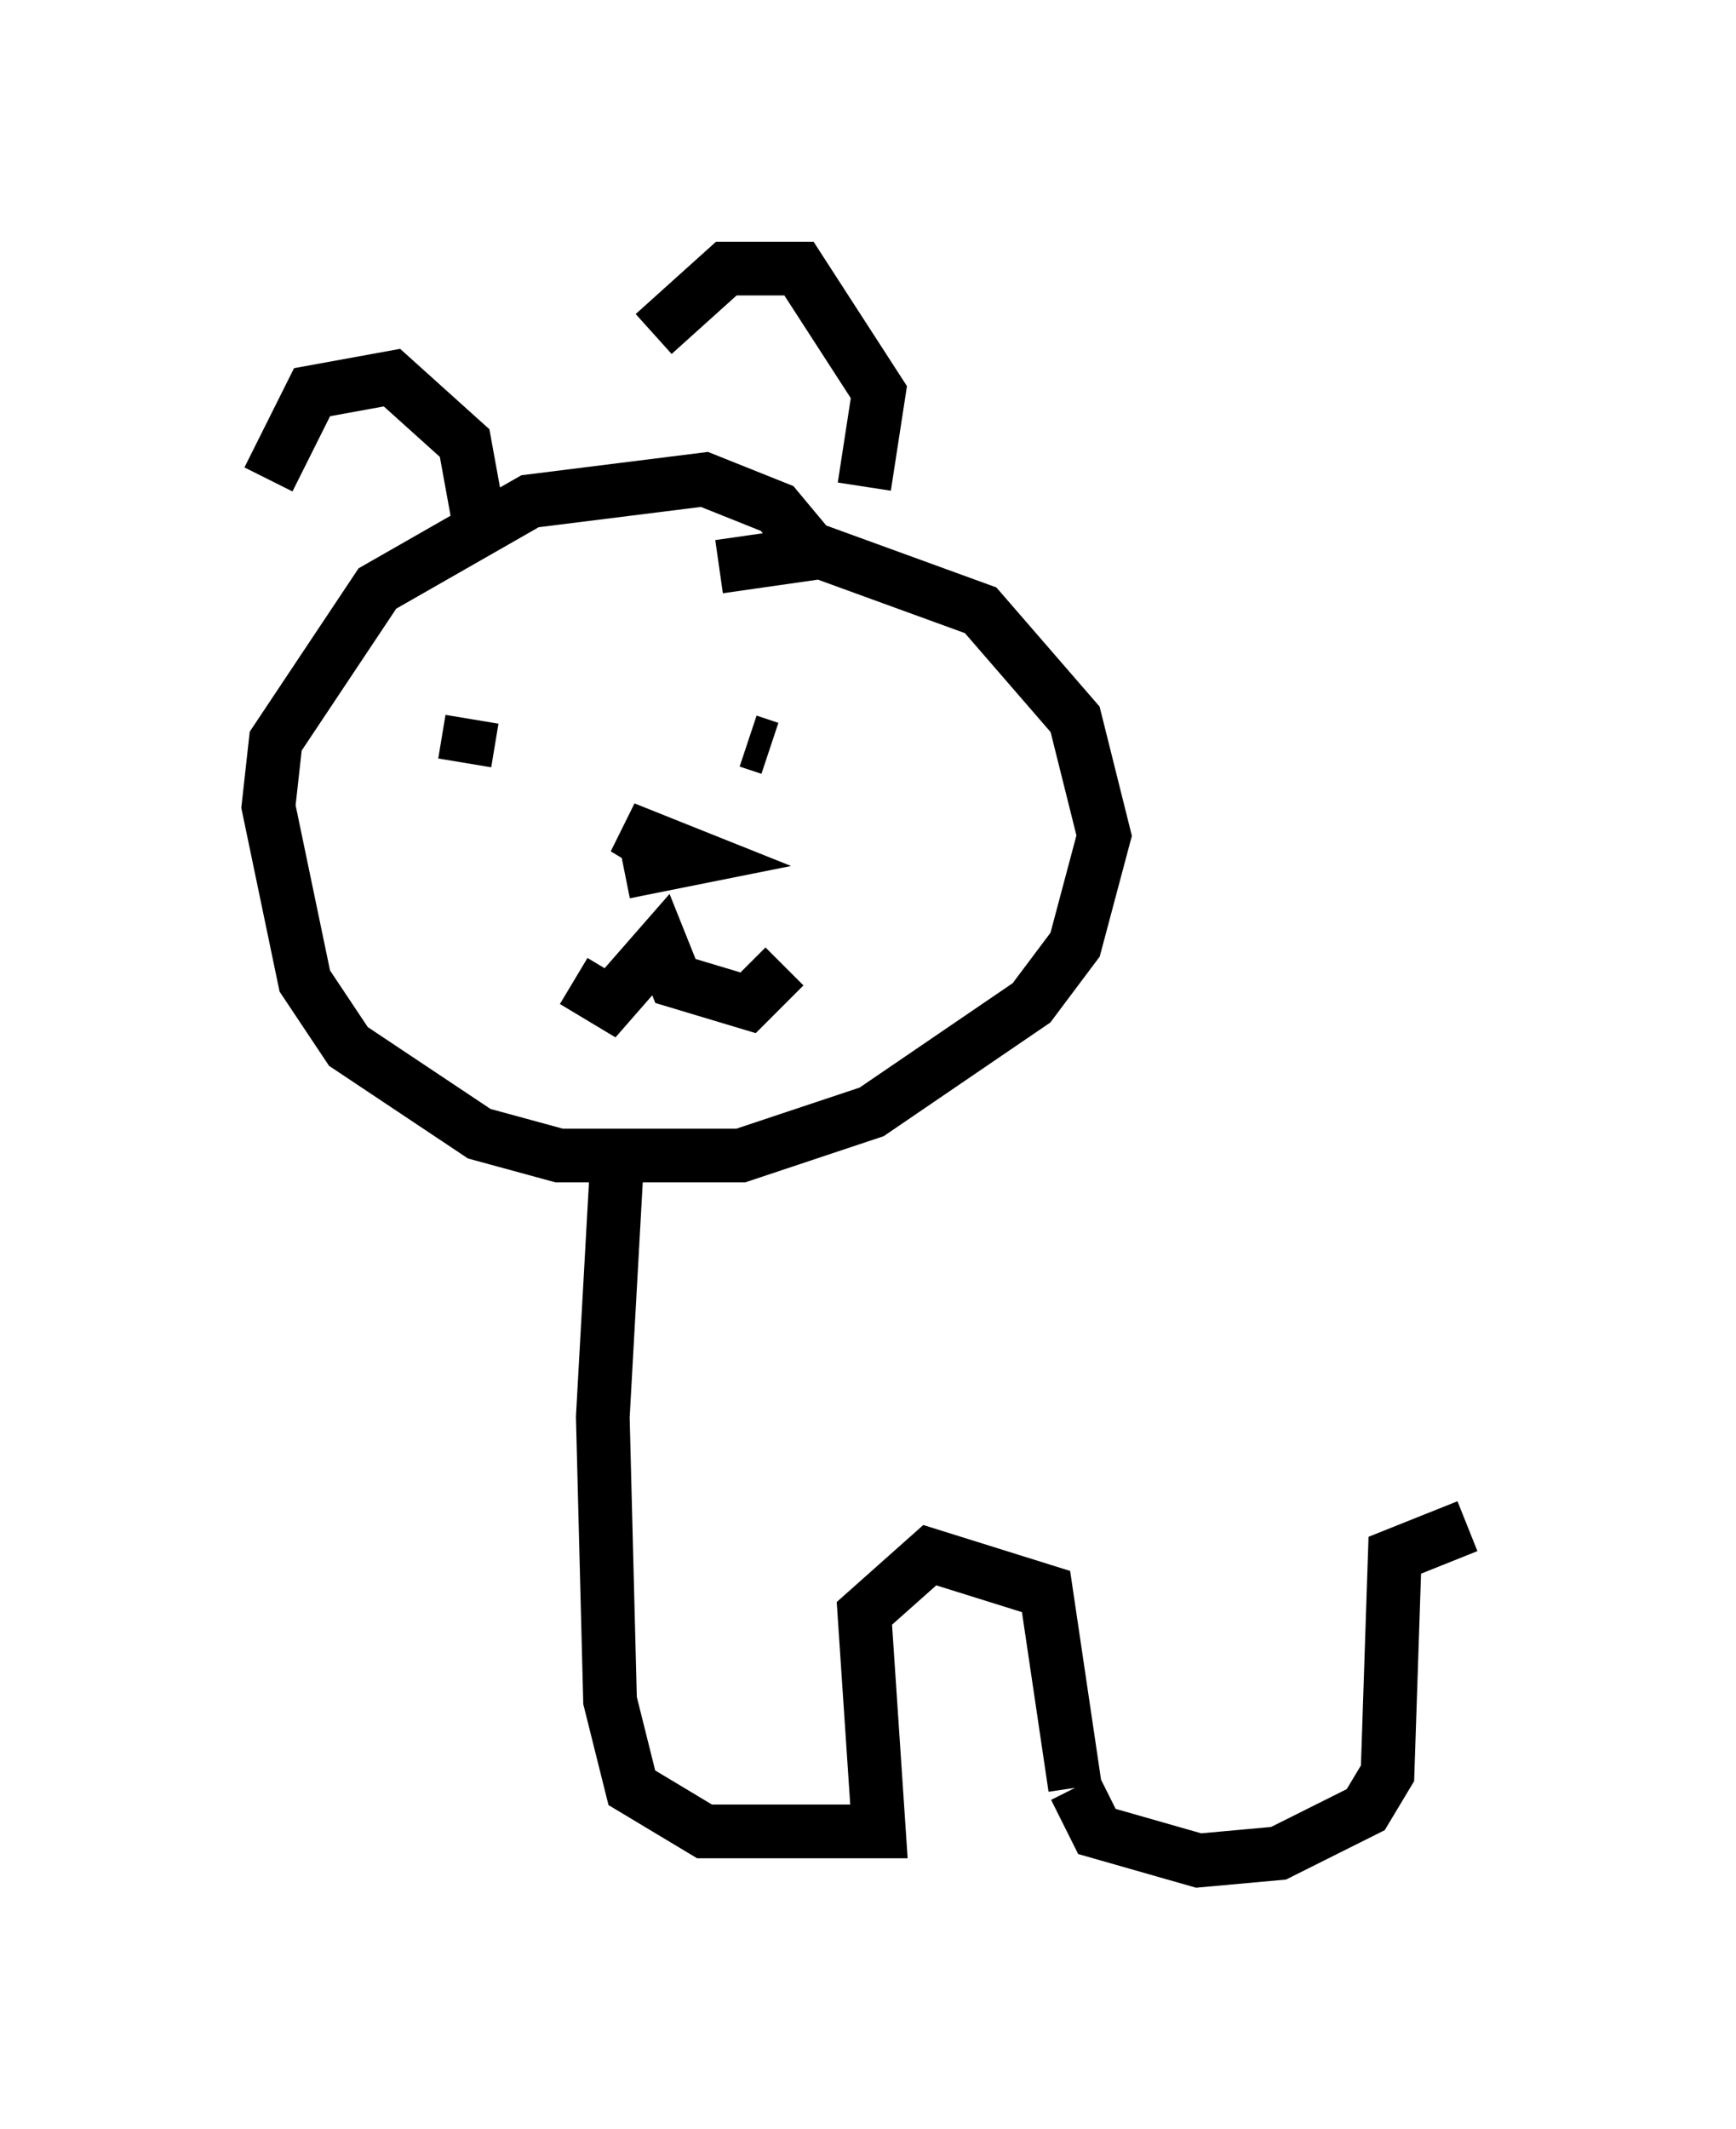 <?xml version="1.0" encoding="utf-8" ?>
<svg baseProfile="full" height="39.634" version="1.1" width="32.327" xmlns="http://www.w3.org/2000/svg" xmlns:ev="http://www.w3.org/2001/xml-events" xmlns:xlink="http://www.w3.org/1999/xlink"><defs /><rect fill="white" height="39.634" width="32.327" x="0" y="0" /><path d="M11.631, 7.706 m0.541, -1.488 l1.353, -1.218 1.353, 0.0 l1.488, 2.3 -0.271, 1.759 m-7.172, 0.677 l-0.271, -1.488 -1.353, -1.218 l-1.488, 0.271 -0.812, 1.624 m10.149, 1.353 l-0.677, -0.812 -1.353, -0.541 l-3.248, 0.406 -2.842, 1.624 l-1.894, 2.842 -0.135, 1.218 l0.677, 3.248 0.812, 1.218 l2.436, 1.624 1.488, 0.406 l3.383, 0.0 2.436, -0.812 l2.977, -2.03 0.812, -1.083 l0.541, -2.03 -0.541, -2.165 l-1.759, -2.03 -2.977, -1.083 l-1.894, 0.271 m-1.083, 5.277 l-0.677, -0.406 1.353, 0.541 l-1.353, 0.271 m-0.947, 2.03 l0.677, 0.406 0.947, -1.083 l0.271, 0.677 1.353, 0.406 l0.677, -0.677 m-0.677, -4.195 l0.406, 0.135 m-5.548, -0.541 l-0.135, 0.812 m2.842, 7.307 l-0.271, 4.871 0.135, 5.277 l0.406, 1.624 1.353, 0.812 l3.248, 0.0 -0.271, -4.059 l1.218, -1.083 2.165, 0.677 l0.541, 3.654 m0.0, 0.0 m0.0, 0.0 l0.406, 0.812 1.894, 0.541 l1.488, -0.135 1.624, -0.812 l0.406, -0.677 0.135, -4.059 l1.353, -0.541 " fill="none" stroke="black" stroke-width="1" /></svg>